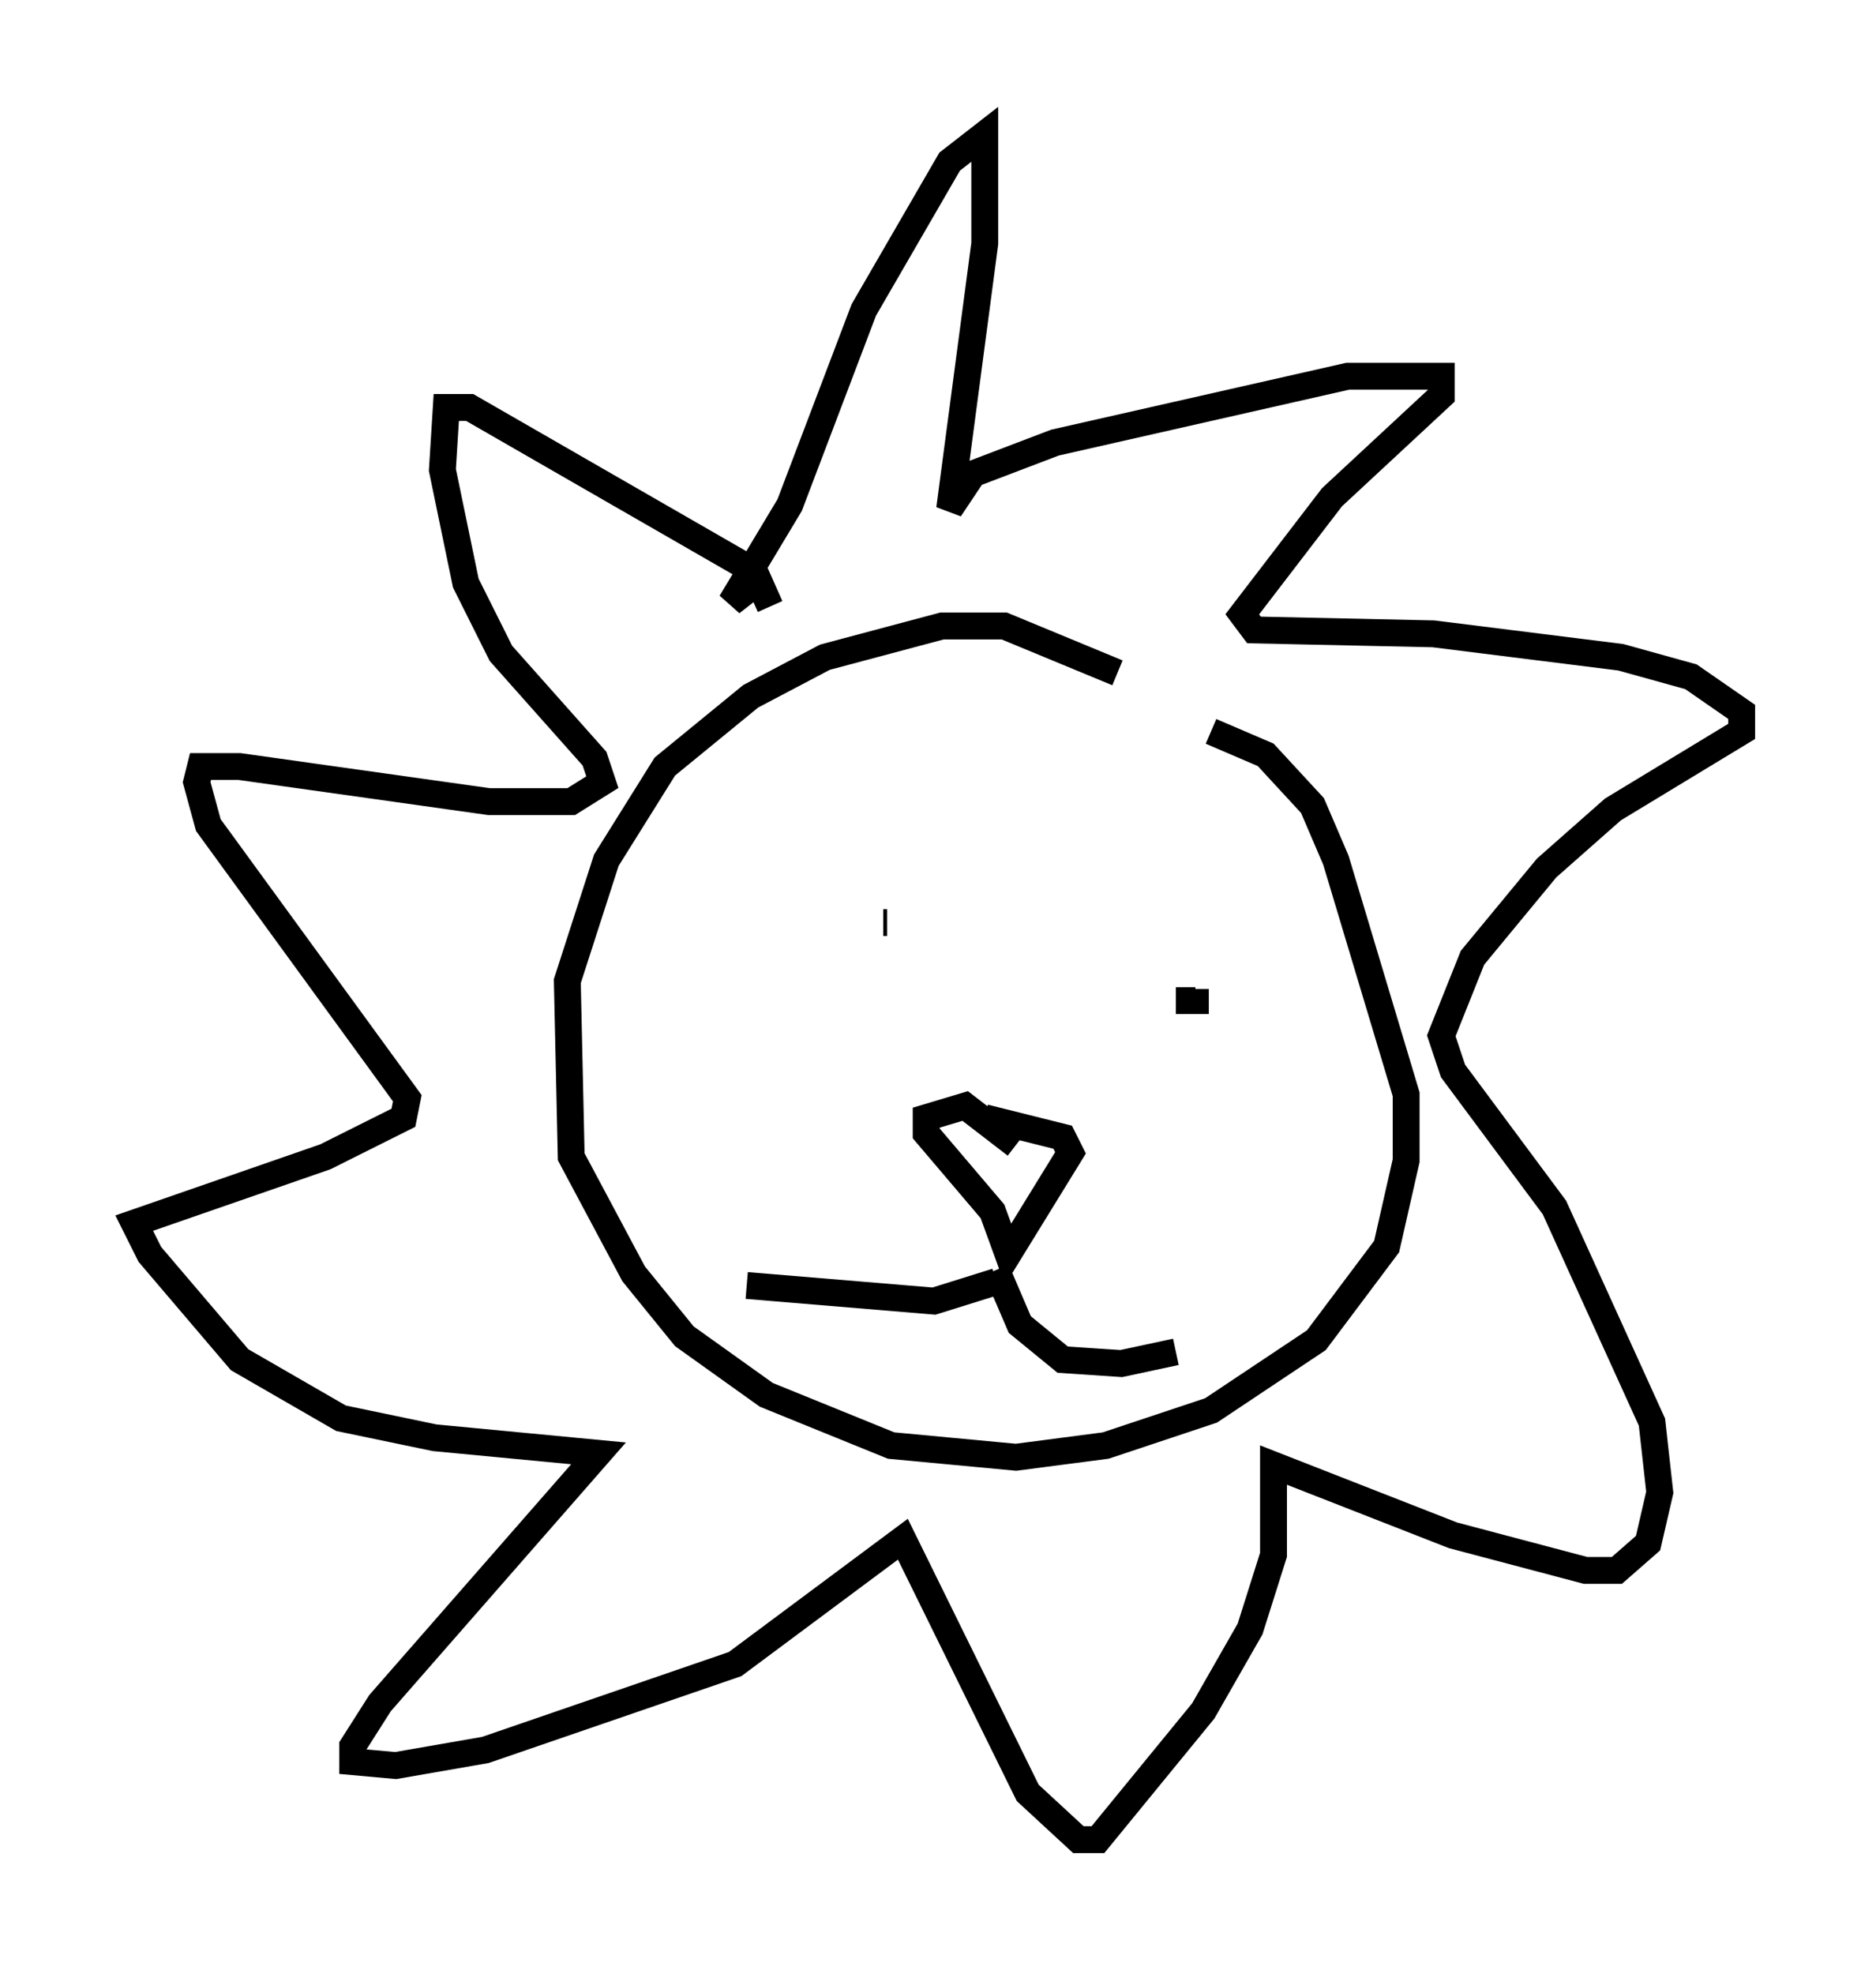 <?xml version="1.0" encoding="utf-8" ?>
<svg baseProfile="full" height="73.475" version="1.1" width="69.843" xmlns="http://www.w3.org/2000/svg" xmlns:ev="http://www.w3.org/2001/xml-events" xmlns:xlink="http://www.w3.org/1999/xlink"><defs /><rect fill="white" height="73.475" width="69.843" x="0" y="0" /><path d="M43.346, 27.078 m-1.743, -2.034 l-4.212, -1.743 -2.324, 0.0 l-4.358, 1.162 -2.76, 1.453 l-3.196, 2.615 -2.179, 3.486 l-1.453, 4.503 0.145, 6.536 l2.324, 4.358 1.888, 2.324 l3.05, 2.179 4.648, 1.888 l4.648, 0.436 3.341, -0.436 l3.922, -1.307 3.922, -2.615 l2.615, -3.486 0.726, -3.196 l0.0, -2.469 -2.615, -8.715 l-0.872, -2.034 -1.743, -1.888 l-2.034, -0.872 m-16.559, -5.81 l-1.307, 1.017 2.179, -3.631 l2.76, -7.263 3.196, -5.52 l1.307, -1.017 0.0, 4.067 l-1.307, 9.877 0.872, -1.307 l3.05, -1.162 10.894, -2.469 l3.486, 0.0 0.0, 0.726 l-4.067, 3.777 -3.341, 4.358 l0.436, 0.581 6.682, 0.145 l6.972, 0.872 2.615, 0.726 l1.888, 1.307 0.0, 0.726 l-4.793, 2.905 -2.469, 2.179 l-2.76, 3.341 -1.162, 2.905 l0.436, 1.307 3.777, 5.084 l3.631, 7.989 0.291, 2.615 l-0.436, 1.888 -1.162, 1.017 l-1.162, 0.0 -4.939, -1.307 l-6.682, -2.615 0.0, 3.341 l-0.872, 2.76 -1.743, 3.05 l-3.922, 4.793 -0.726, 0.0 l-1.888, -1.743 -4.648, -9.441 l-6.246, 4.648 -9.296, 3.196 l-3.341, 0.581 -1.598, -0.145 l0.0, -0.581 1.017, -1.598 l8.134, -9.296 -6.101, -0.581 l-3.486, -0.726 -3.777, -2.179 l-3.341, -3.922 -0.581, -1.162 l7.117, -2.469 2.905, -1.453 l0.145, -0.726 -7.408, -10.168 l-0.436, -1.598 0.145, -0.581 l1.453, 0.0 9.296, 1.307 l3.05, 0.0 1.162, -0.726 l-0.291, -0.872 -3.486, -3.922 l-1.307, -2.615 -0.872, -4.212 l0.145, -2.324 0.872, 0.0 l10.603, 6.101 0.581, 1.307 m4.358, 11.765 l-0.145, 0.0 m10.894, 2.905 l0.726, 0.0 0.0, -0.436 m-6.682, 5.81 l-1.888, -1.453 -1.453, 0.436 l0.0, 0.581 2.469, 2.905 l0.581, 1.598 2.324, -3.777 l-0.291, -0.581 -2.905, -0.726 m0.436, 5.665 l0.872, 2.034 1.598, 1.307 l2.179, 0.145 2.034, -0.436 m-6.682, -2.615 l-2.324, 0.726 -6.972, -0.581 m14.235, -3.05 " fill="none" stroke="black" stroke-width="1" /></svg>